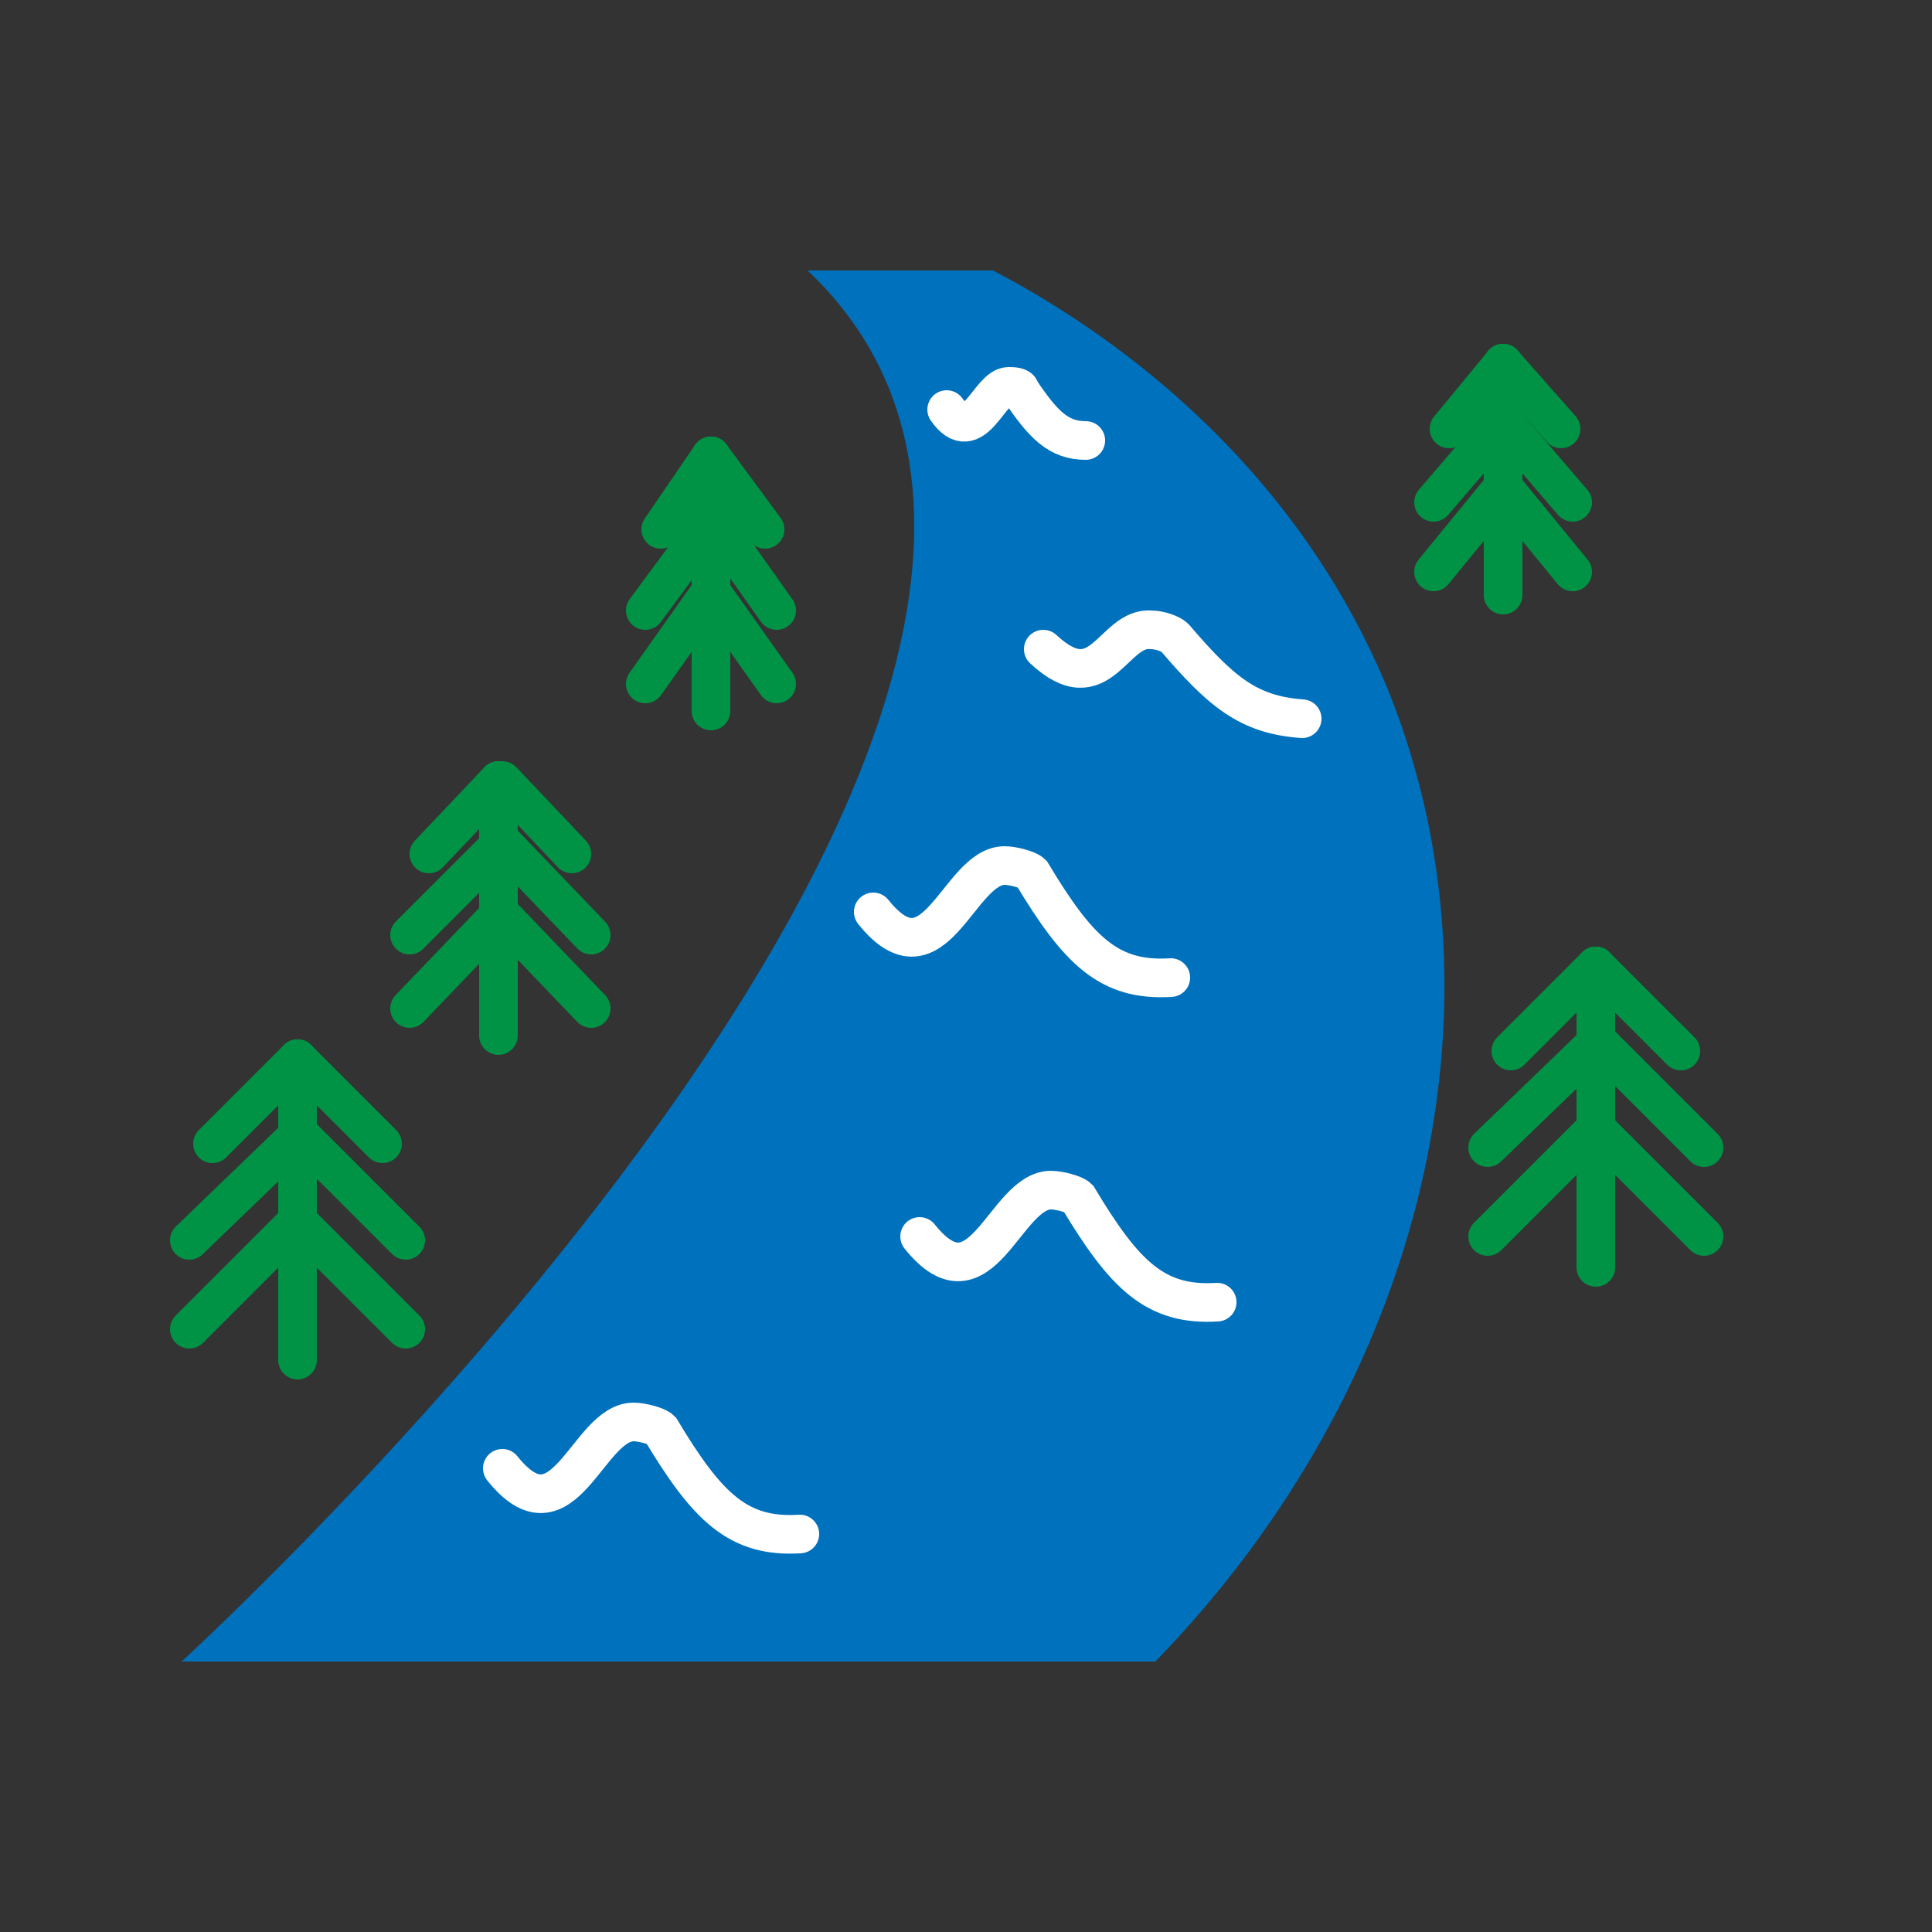 <?xml version="1.0" encoding="utf-8"?>
<!-- Generator: Adobe Illustrator 23.1.1, SVG Export Plug-In . SVG Version: 6.00 Build 0)  -->
<svg version="1.1" id="Layer_1" xmlns="http://www.w3.org/2000/svg" xmlns:xlink="http://www.w3.org/1999/xlink" x="0px" y="0px"
	 viewBox="0 0 50 50" style="enable-background:new 0 0 50 50;" xml:space="preserve">
<rect x="0" y="0" width="50" height="50" fill="#333333" stroke="none"/>
<style type="text/css">
	.st0{fill:#0071BC;}
	.st1{fill:none;stroke:#FFFFFF;stroke-linecap:round;stroke-miterlimit:10;}
	.st2{fill:none;stroke:#009245;stroke-linecap:round;stroke-miterlimit:10;}
</style>
<path class="st0" d="M20.9,7h4.8c2.1,1.1,7.5,4.3,10.2,10.8c3.3,8.1,1,18-6,25.2H4.7C4.7,43,32.3,17.8,20.9,7z"/>
<path class="st1" d="M13,38c1.6,2,2.2-1.2,3.4-1.2c0.2,0,0.6,0.1,0.7,0.2c1.2,2,2,2.8,3.6,2.7"/>
<path class="st1" d="M23.8,32c1.6,2,2.2-1.2,3.4-1.2c0.2,0,0.6,0.1,0.7,0.2c1.2,2,2,2.8,3.6,2.7"/>
<path class="st1" d="M22.6,23.6c1.6,2,2.2-1.2,3.4-1.2c0.2,0,0.6,0.1,0.7,0.2c1.2,2,2,2.8,3.6,2.7"/>
<path class="st1" d="M24.5,10.6c0.7,1,1.1-0.6,1.6-0.6c0.1,0,0.3,0,0.3,0.1c0.6,0.9,1,1.3,1.7,1.3"/>
<path class="st1" d="M27,16.8c1.5,1.4,1.8-0.6,2.8-0.5c0.2,0,0.5,0.1,0.6,0.2c1.2,1.4,1.9,2,3.3,2.1"/>
<line class="st2" x1="7.7" y1="27.4" x2="7.7" y2="35.2"/>
<line class="st2" x1="5.5" y1="29.6" x2="7.7" y2="27.4"/>
<line class="st2" x1="7.7" y1="27.4" x2="9.9" y2="29.6"/>
<line class="st2" x1="4.9" y1="32.1" x2="7.7" y2="29.4"/>
<line class="st2" x1="7.7" y1="29.3" x2="10.5" y2="32.1"/>
<line class="st2" x1="4.9" y1="34.4" x2="7.7" y2="31.6"/>
<line class="st2" x1="7.7" y1="31.6" x2="10.5" y2="34.4"/>
<line class="st2" x1="12.9" y1="20.2" x2="12.9" y2="26.8"/>
<line class="st2" x1="11.1" y1="22.1" x2="12.9" y2="20.2"/>
<line class="st2" x1="13" y1="20.2" x2="14.8" y2="22.1"/>
<line class="st2" x1="10.6" y1="24.2" x2="12.9" y2="21.9"/>
<line class="st2" x1="13" y1="21.8" x2="15.3" y2="24.2"/>
<line class="st2" x1="10.6" y1="26.1" x2="12.9" y2="23.7"/>
<line class="st2" x1="13" y1="23.7" x2="15.3" y2="26.1"/>
<line class="st2" x1="41.3" y1="25" x2="41.3" y2="32.8"/>
<line class="st2" x1="39.1" y1="27.2" x2="41.3" y2="25"/>
<line class="st2" x1="41.3" y1="25" x2="43.5" y2="27.2"/>
<line class="st2" x1="38.5" y1="29.7" x2="41.3" y2="27"/>
<line class="st2" x1="41.3" y1="26.9" x2="44.1" y2="29.7"/>
<line class="st2" x1="38.5" y1="32" x2="41.3" y2="29.2"/>
<line class="st2" x1="41.3" y1="29.2" x2="44.1" y2="32"/>
<line class="st2" x1="38.9" y1="9.4" x2="38.9" y2="15.4"/>
<line class="st2" x1="37.5" y1="11.1" x2="38.9" y2="9.4"/>
<line class="st2" x1="38.9" y1="9.4" x2="40.4" y2="11.1"/>
<line class="st2" x1="37.1" y1="13" x2="38.9" y2="10.9"/>
<line class="st2" x1="38.9" y1="10.9" x2="40.7" y2="13"/>
<line class="st2" x1="37.1" y1="14.8" x2="38.9" y2="12.6"/>
<line class="st2" x1="38.9" y1="12.6" x2="40.7" y2="14.8"/>
<line class="st2" x1="18.4" y1="11.8" x2="18.4" y2="18.4"/>
<line class="st2" x1="17.1" y1="13.7" x2="18.4" y2="11.8"/>
<line class="st2" x1="18.4" y1="11.8" x2="19.8" y2="13.7"/>
<line class="st2" x1="16.7" y1="15.8" x2="18.4" y2="13.5"/>
<line class="st2" x1="18.4" y1="13.4" x2="20.1" y2="15.8"/>
<line class="st2" x1="16.7" y1="17.7" x2="18.4" y2="15.3"/>
<line class="st2" x1="18.4" y1="15.3" x2="20.1" y2="17.7"/>
</svg>
